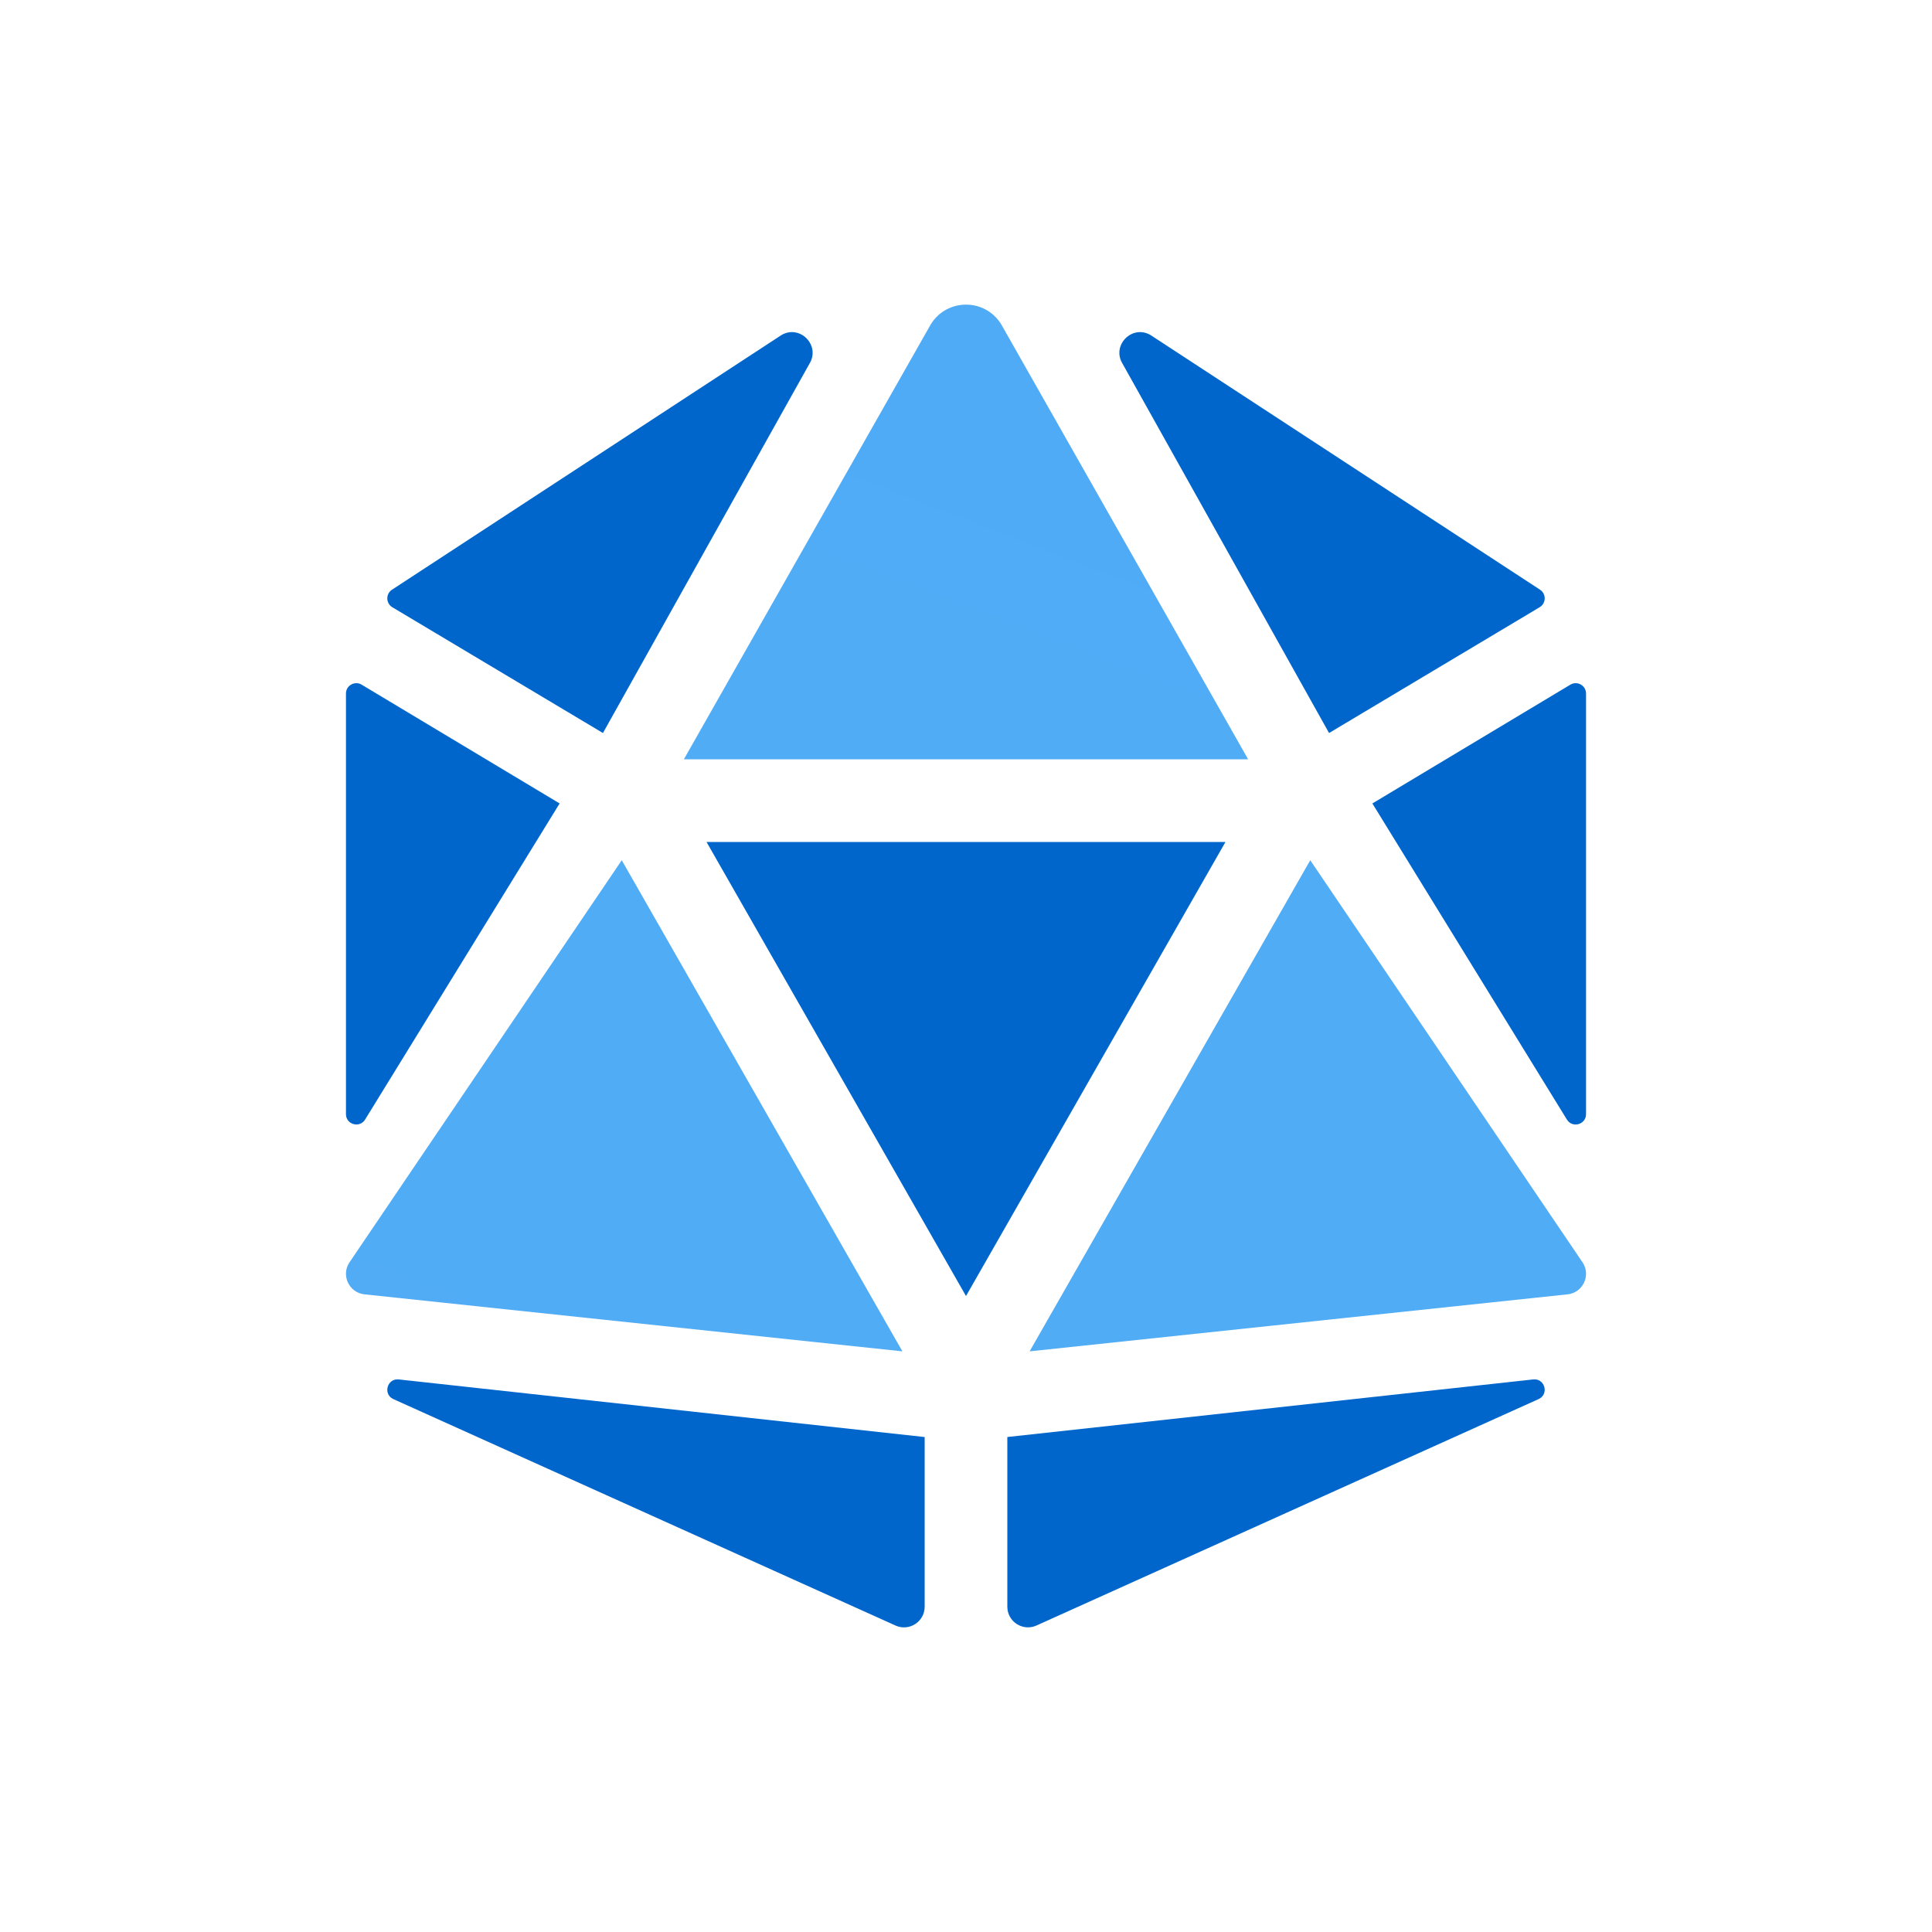 <svg width="241" height="241" viewBox="0 0 241 241" fill="none" xmlns="http://www.w3.org/2000/svg">
<rect x="0" y="0" width="241" height="241" fill="#333333" stroke="none"/>
<g clip-path="url(#clip0_2030_5)">
<rect width="241" height="241" fill="white"/>
<rect width="241" height="241" fill="white"/>
<g clip-path="url(#clip1_2030_5)">
<path d="M120.5 105.031H88.135L120.5 161.669L152.865 105.031H120.5Z" fill="#0066CC"/>
<path d="M49.038 174.512L111.686 202.762C113.394 203.551 115.344 202.301 115.344 200.422V179.259L49.747 172.072C48.312 171.911 47.739 173.874 49.038 174.512Z" fill="#0066CC"/>
<path d="M191.253 172.072L125.656 179.255V200.419C125.656 202.301 127.606 203.548 129.314 202.758L191.962 174.508C193.261 173.874 192.687 171.911 191.253 172.072Z" fill="#0066CC"/>
<path d="M165.788 91.438L192.062 75.744C192.878 75.254 192.9 74.081 192.104 73.559L143.503 41.783C141.186 40.459 138.631 43.098 140.029 45.373L165.788 91.438Z" fill="#0066CC"/>
<path d="M75.212 91.438L100.971 45.373C102.369 43.098 99.814 40.459 97.497 41.783L48.896 73.562C48.1 74.084 48.126 75.257 48.938 75.747L75.212 91.438Z" fill="#0066CC"/>
<path d="M195.891 85.405L171.192 100.226L195.456 139.655C196.136 140.764 197.844 140.281 197.844 138.979V86.511C197.844 85.508 196.751 84.89 195.891 85.405Z" fill="#0066CC"/>
<path d="M45.544 139.652L69.808 100.223L45.109 85.405C44.249 84.89 43.156 85.508 43.156 86.511V138.979C43.156 140.277 44.861 140.761 45.544 139.652Z" fill="#0066CC"/>
<path fill-rule="evenodd" clip-rule="evenodd" d="M77.558 107.306L43.543 157.544C42.55 159.156 43.575 161.25 45.454 161.457L112.569 168.569L77.558 107.306ZM163.442 107.306L128.434 168.569L195.549 161.457C197.428 161.247 198.453 159.156 197.46 157.544L163.442 107.306Z" fill="url(#paint0_linear_2030_5)"/>
<path d="M120.5 94.719H155.695L124.892 40.456C123.884 38.819 122.192 38 120.5 38C118.808 38 117.116 38.819 116.108 40.456L85.305 94.719H120.5Z" fill="url(#paint1_linear_2030_5)"/>
</g>
</g>
<defs>
<linearGradient id="paint0_linear_2030_5" x1="10562.1" y1="38" x2="4324.58" y2="16281.5" gradientUnits="userSpaceOnUse">
<stop stop-color="#2B9AF3"/>
<stop offset="1" stop-color="#73BCF7" stop-opacity="0.502"/>
</linearGradient>
<linearGradient id="paint1_linear_2030_5" x1="10562.1" y1="38" x2="4324.58" y2="16281.5" gradientUnits="userSpaceOnUse">
<stop stop-color="#2B9AF3"/>
<stop offset="1" stop-color="#73BCF7" stop-opacity="0.502"/>
</linearGradient>
<clipPath id="clip0_2030_5">
<rect width="241" height="241" fill="white"/>
</clipPath>
<clipPath id="clip1_2030_5">
<rect width="165" height="165" fill="white" transform="translate(38 38)"/>
</clipPath>
</defs>
</svg>
